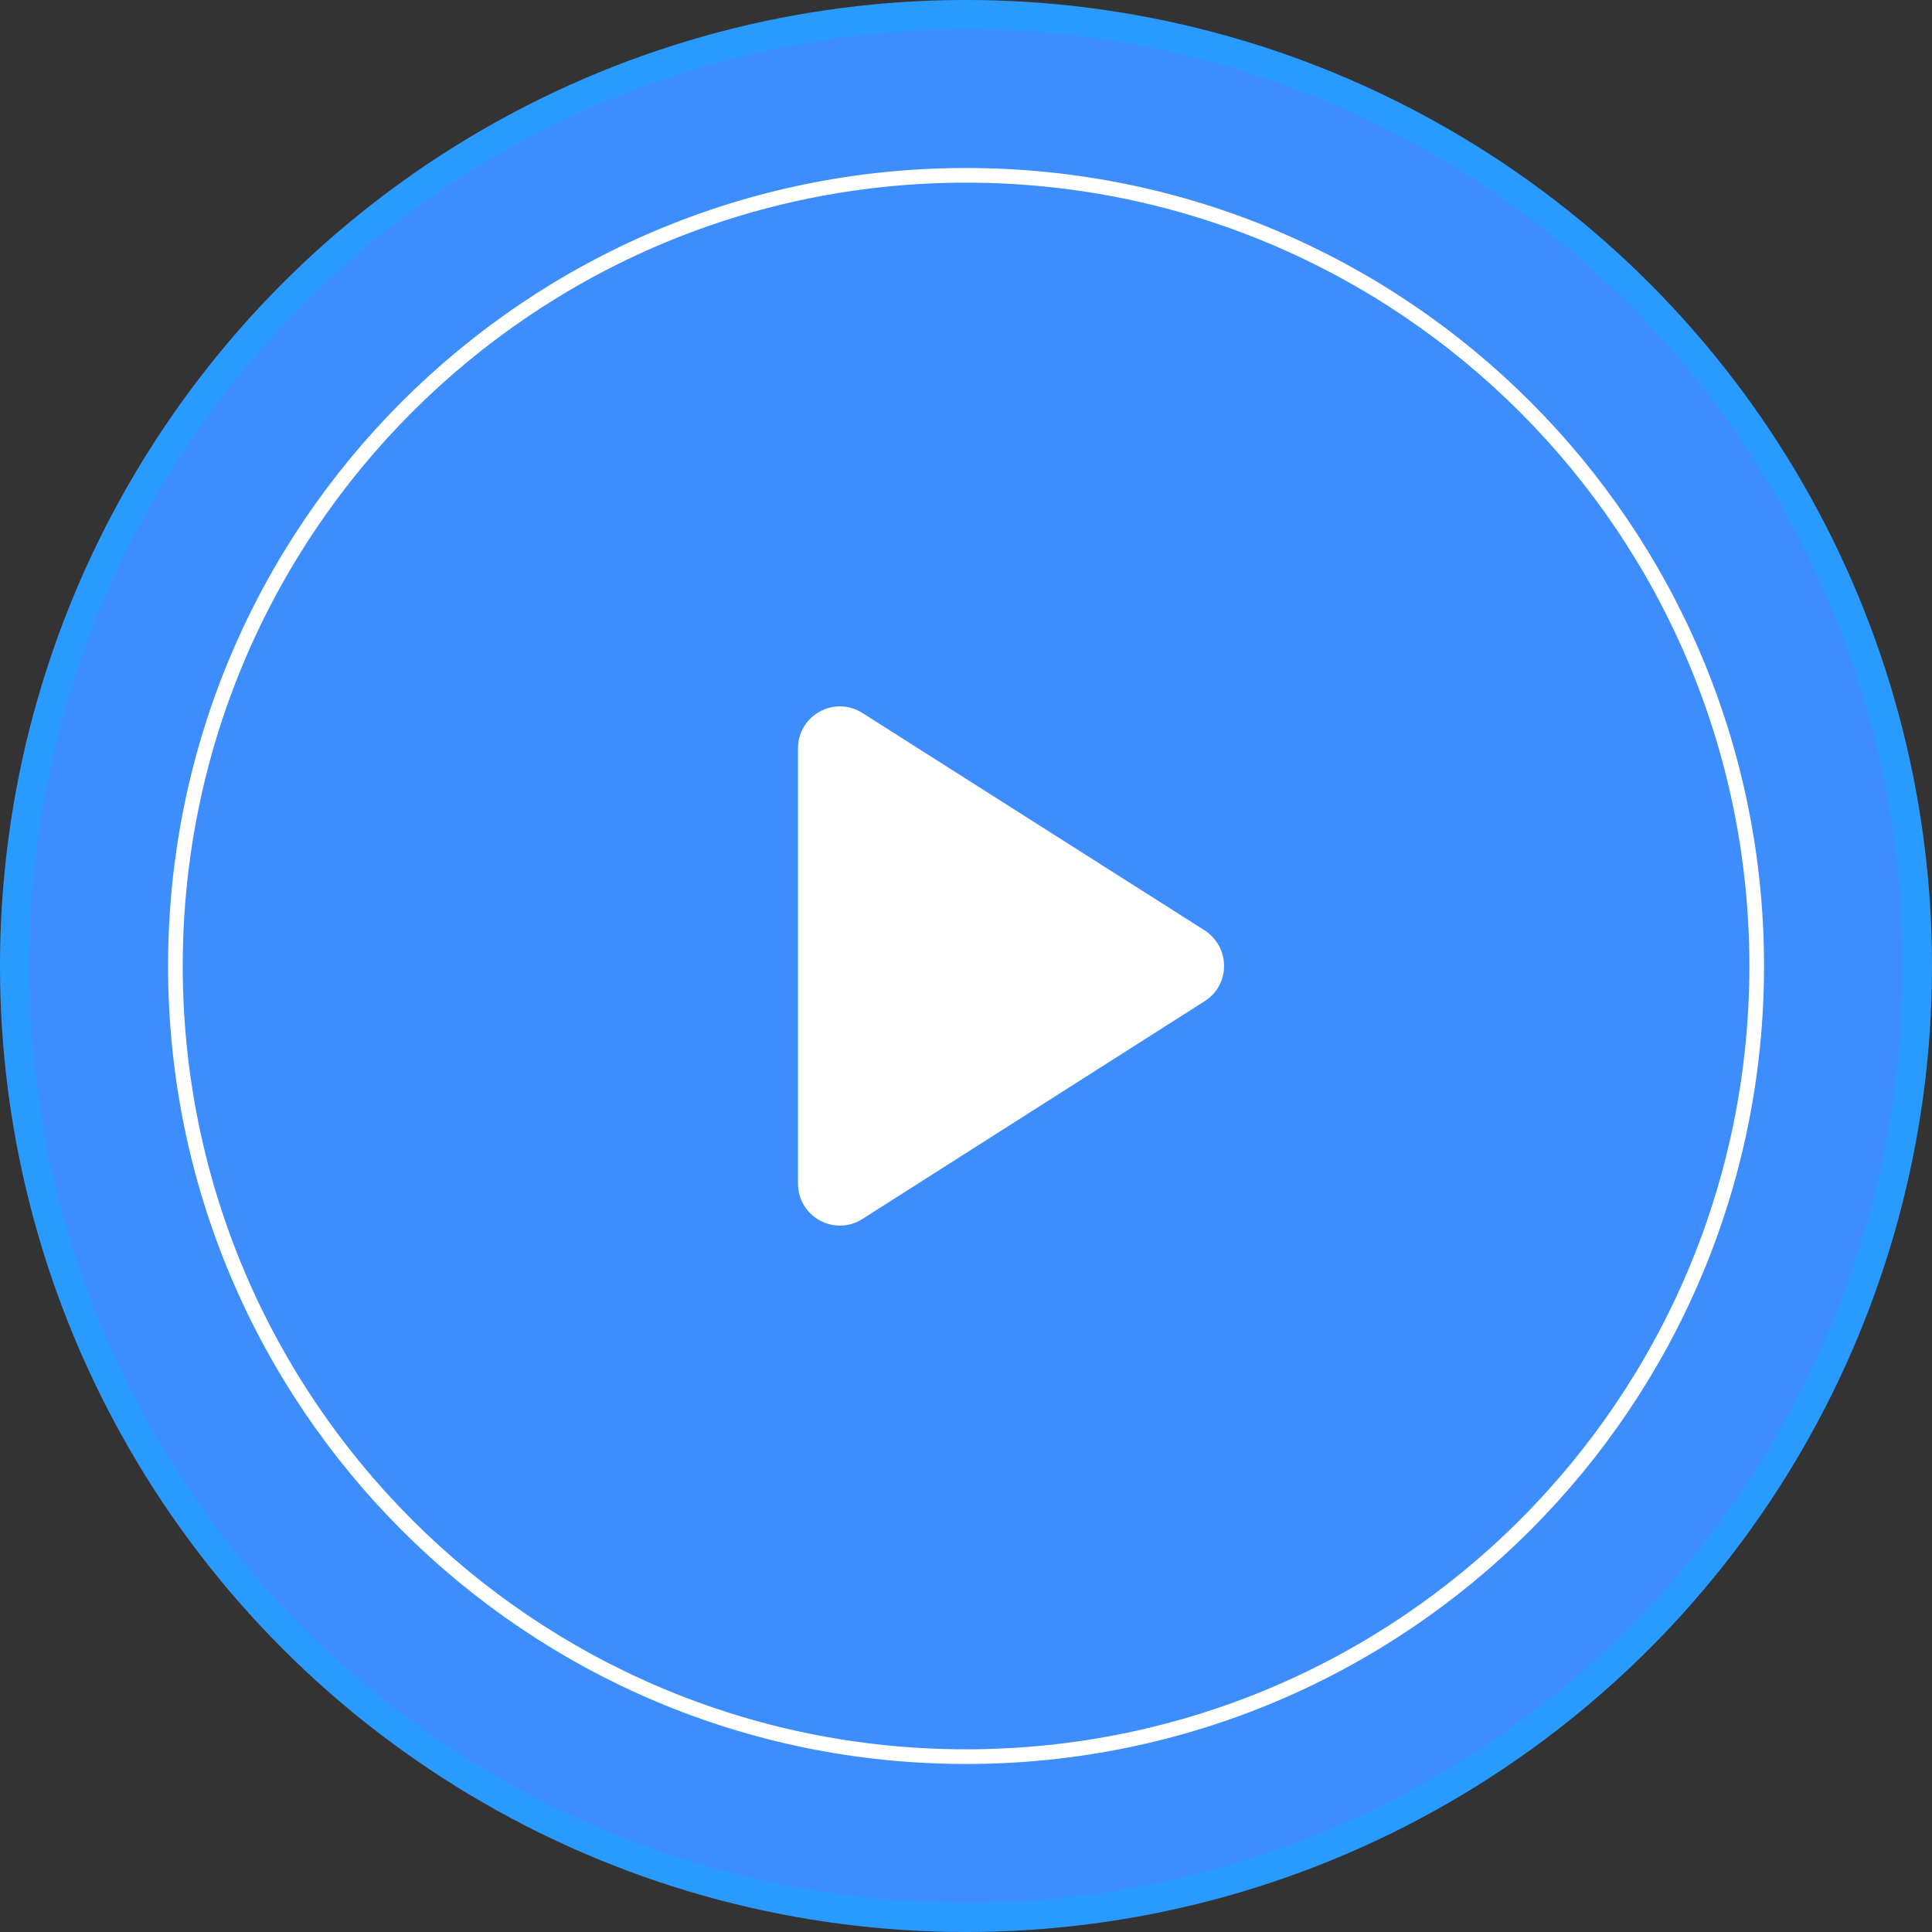 <svg width="56" height="56" viewBox="0 0 56 56" fill="none" xmlns="http://www.w3.org/2000/svg">
<rect x="0" y="0" width="56" height="56" fill="#333333" stroke="none"/>
<circle cx="28.002" cy="28" r="24.348" fill="#3D8DFF"/>
<circle cx="28" cy="28" r="27.575" fill="#3D8DFF" stroke="#299AFF" stroke-width="0.851"/>
<path d="M50.919 28C50.919 40.657 40.659 50.917 28.002 50.917C15.344 50.917 5.084 40.657 5.084 28C5.084 15.342 15.344 5.082 28.002 5.082C40.659 5.082 50.919 15.342 50.919 28Z" fill="#3D8DFF" stroke="white" stroke-width="0.425"/>
<rect width="29.217" height="29.217" transform="translate(13.391 13.391)" fill="#3D8DFF"/>
<path d="M23.13 21.694V34.306C23.13 35.268 24.189 35.852 25.005 35.328L34.914 29.022C35.669 28.548 35.669 27.452 34.914 26.965L25.005 20.671C24.189 20.148 23.13 20.732 23.13 21.694Z" fill="white"/>
</svg>
